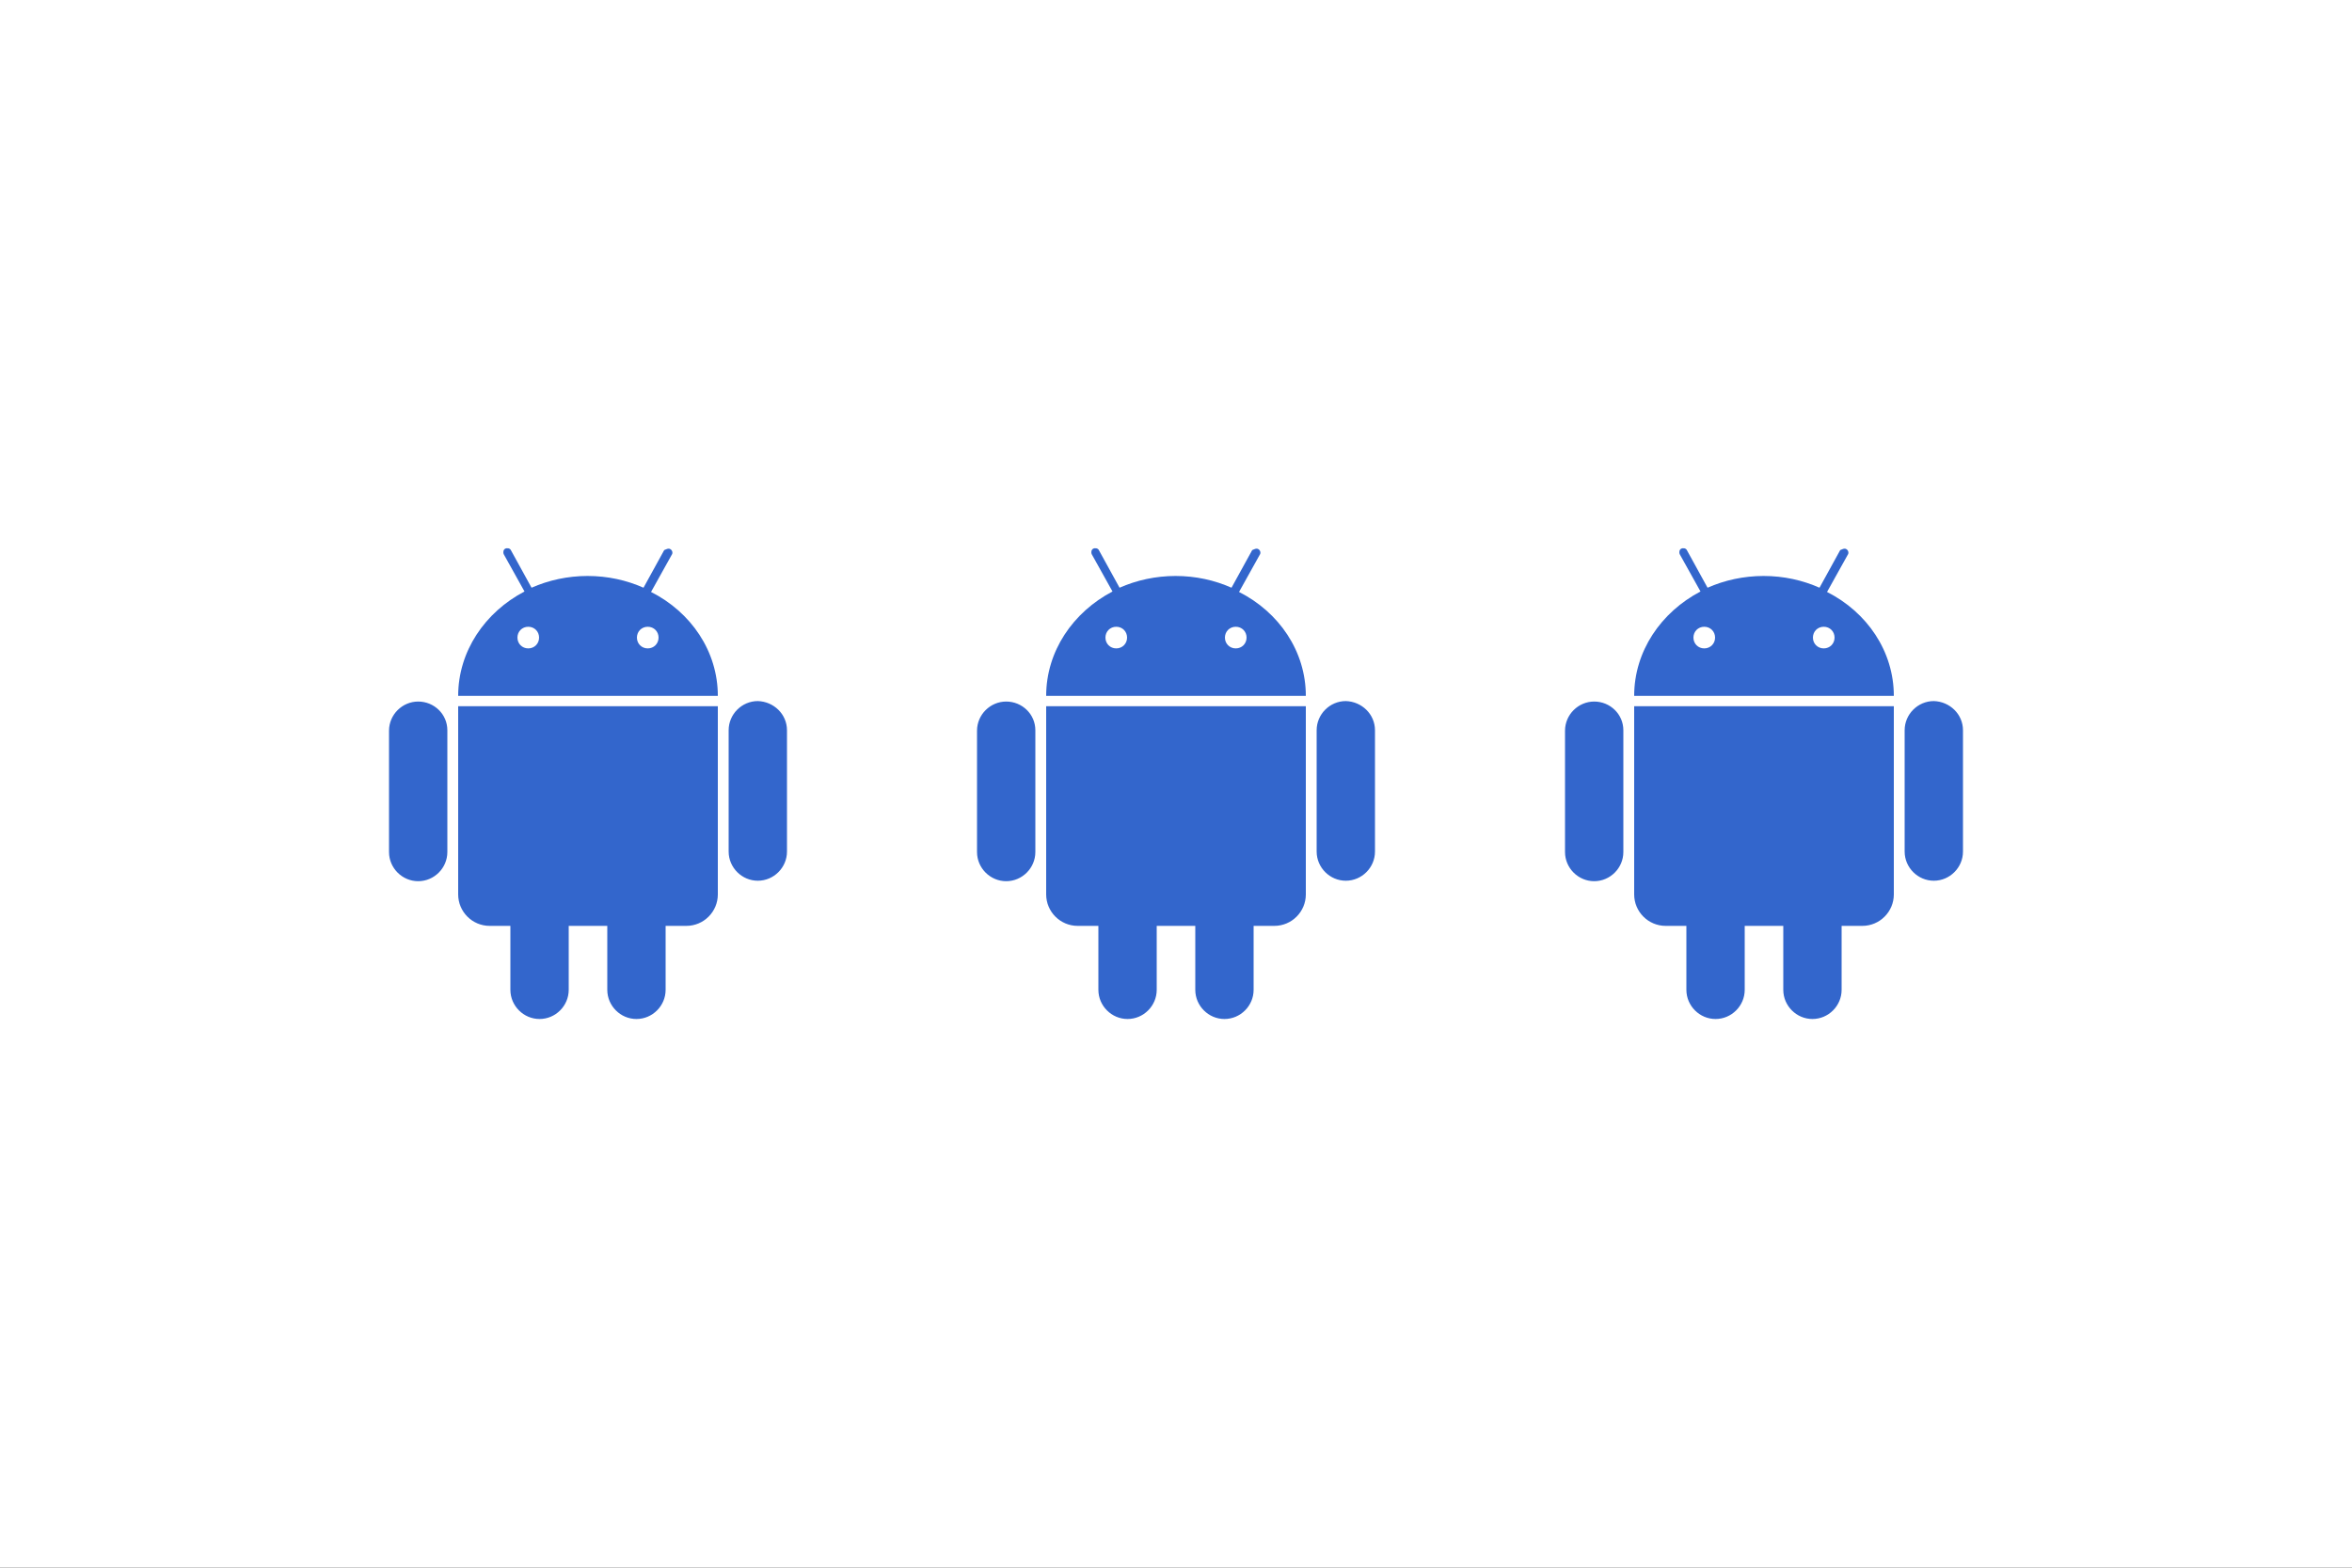 <?xml version="1.0" encoding="utf-8" ?>
<svg baseProfile="full" height="100px" version="1.1" width="150px" xmlns="http://www.w3.org/2000/svg" xmlns:ev="http://www.w3.org/2001/xml-events" xmlns:xlink="http://www.w3.org/1999/xlink"><rect width="100%" height="100%" fill="#333333" stroke="none"/><defs><clipPath id="mask0"><rect height="100" width="150" x="0" y="0" /></clipPath></defs><g clip-path="url(#mask0)"><rect fill="#ffffff" height="100" stroke="none" width="150" x="0" y="0" /></g><g transform="translate(22.5, 35.0) scale(0.3) rotate(0, 50.0, 50.0)"><path d="M 92.3,38.6 L 92.3,64.4 C 92.3,67.8 89.5,70.6 86.1,70.6 C 82.7,70.6 79.9,67.8 79.9,64.4 L 79.9,38.6 C 79.9,35.2 82.7,32.4 86.1,32.4 C 89.5,32.5 92.3,35.2 92.3,38.6 M 13.9,32.5 C 10.5,32.5 7.7,35.3 7.7,38.7 L 7.7,64.5 C 7.7,67.9 10.5,70.7 13.9,70.7 C 17.3,70.7 20.1,67.9 20.1,64.5 L 20.1,38.6 C 20.1,35.2 17.3,32.5 13.9,32.5 M 77.6,31.3 L 22.4,31.3 C 22.4,21.8 28.1,13.5 36.5,9.1 L 32.1,1.2 C 31.9,0.8 32.0,0.2 32.4,1.1102230246251565e-15 C 32.8,-0.2 33.4,-0.1 33.6,0.3 L 38.0,8.3 C 41.6,6.7 45.7,5.8 49.9,5.8 C 54.2,5.8 58.2,6.7 61.8,8.3 L 66.2,0.3 C 66.5,0.2 66.8,0.0 67.1,0.0 C 67.2,0.0 67.4,0.0 67.5,0.1 C 67.9,0.3 68.1,0.9 67.8,1.3 L 63.4,9.2 C 71.9,13.5 77.6,21.8 77.6,31.3 M 39.6,18.9 C 39.6,17.6 38.6,16.6 37.3,16.6 C 36,16.6 35,17.6 35,18.9 C 35,20.2 36,21.2 37.3,21.2 C 38.6,21.2 39.6,20.2 39.6,18.9 M 65.0,18.9 C 65.0,17.6 64.0,16.6 62.7,16.6 C 61.4,16.6 60.4,17.6 60.4,18.9 C 60.4,20.2 61.4,21.2 62.7,21.2 C 64.0,21.2 65.0,20.2 65.0,18.9 M 22.4,73.5 C 22.4,77.2 25.4,80.2 29.1,80.2 L 33.5,80.2 L 33.5,93.8 C 33.5,97.2 36.3,100.0 39.7,100.0 C 43.1,100.0 45.9,97.2 45.9,93.8 L 45.9,80.2 L 54.1,80.2 L 54.1,93.8 C 54.1,97.2 56.9,100.0 60.3,100.0 C 63.7,100.0 66.5,97.2 66.5,93.8 L 66.5,80.2 L 70.9,80.2 C 74.6,80.2 77.6,77.2 77.6,73.5 L 77.6,33.5 L 22.4,33.5 L 22.4,73.5" fill="#3366cc" stroke="none" stroke-width="2.0px" /></g><g transform="translate(60.0, 35.0) scale(0.3) rotate(0, 50.0, 50.0)"><path d="M 92.3,38.6 L 92.3,64.4 C 92.3,67.8 89.5,70.6 86.1,70.6 C 82.7,70.6 79.9,67.8 79.9,64.4 L 79.9,38.6 C 79.9,35.2 82.7,32.4 86.1,32.4 C 89.5,32.5 92.3,35.2 92.3,38.6 M 13.9,32.5 C 10.5,32.5 7.7,35.3 7.7,38.7 L 7.7,64.5 C 7.7,67.9 10.5,70.7 13.9,70.7 C 17.3,70.7 20.1,67.9 20.1,64.5 L 20.1,38.6 C 20.1,35.2 17.3,32.5 13.9,32.5 M 77.6,31.3 L 22.4,31.3 C 22.4,21.8 28.1,13.5 36.5,9.1 L 32.1,1.2 C 31.9,0.8 32.0,0.2 32.4,1.1102230246251565e-15 C 32.8,-0.2 33.4,-0.1 33.6,0.3 L 38.0,8.3 C 41.6,6.7 45.7,5.8 49.9,5.8 C 54.2,5.8 58.2,6.7 61.8,8.3 L 66.2,0.3 C 66.5,0.2 66.8,0.0 67.1,0.0 C 67.2,0.0 67.4,0.0 67.5,0.1 C 67.9,0.3 68.1,0.9 67.8,1.3 L 63.4,9.2 C 71.9,13.5 77.6,21.8 77.6,31.3 M 39.6,18.9 C 39.6,17.6 38.6,16.6 37.3,16.6 C 36,16.6 35,17.6 35,18.9 C 35,20.2 36,21.2 37.3,21.2 C 38.6,21.2 39.6,20.2 39.6,18.9 M 65.0,18.9 C 65.0,17.6 64.0,16.6 62.7,16.6 C 61.4,16.6 60.4,17.6 60.4,18.9 C 60.4,20.2 61.4,21.2 62.7,21.2 C 64.0,21.2 65.0,20.2 65.0,18.9 M 22.4,73.5 C 22.4,77.2 25.4,80.2 29.1,80.2 L 33.5,80.2 L 33.5,93.8 C 33.5,97.2 36.3,100.0 39.7,100.0 C 43.1,100.0 45.9,97.2 45.9,93.8 L 45.9,80.2 L 54.1,80.2 L 54.1,93.8 C 54.1,97.2 56.9,100.0 60.3,100.0 C 63.7,100.0 66.5,97.2 66.5,93.8 L 66.5,80.2 L 70.9,80.2 C 74.6,80.2 77.6,77.2 77.6,73.5 L 77.6,33.5 L 22.4,33.5 L 22.4,73.5" fill="#3366cc" stroke="none" stroke-width="2.0px" /></g><g transform="translate(97.5, 35.0) scale(0.3) rotate(0, 50.0, 50.0)"><path d="M 92.3,38.6 L 92.3,64.4 C 92.3,67.8 89.5,70.6 86.1,70.6 C 82.7,70.6 79.9,67.8 79.9,64.4 L 79.9,38.6 C 79.9,35.2 82.7,32.4 86.1,32.4 C 89.5,32.5 92.3,35.2 92.3,38.6 M 13.9,32.5 C 10.5,32.5 7.7,35.3 7.7,38.7 L 7.7,64.5 C 7.7,67.9 10.5,70.7 13.9,70.7 C 17.3,70.7 20.1,67.9 20.1,64.5 L 20.1,38.6 C 20.1,35.2 17.3,32.5 13.9,32.5 M 77.6,31.3 L 22.4,31.3 C 22.4,21.8 28.1,13.5 36.5,9.1 L 32.1,1.2 C 31.9,0.8 32.0,0.2 32.4,1.1102230246251565e-15 C 32.8,-0.2 33.4,-0.1 33.6,0.3 L 38.0,8.3 C 41.6,6.7 45.7,5.8 49.9,5.8 C 54.2,5.8 58.2,6.7 61.8,8.3 L 66.2,0.3 C 66.5,0.2 66.8,0.0 67.1,0.0 C 67.2,0.0 67.4,0.0 67.5,0.1 C 67.9,0.3 68.1,0.9 67.8,1.3 L 63.4,9.2 C 71.9,13.5 77.6,21.8 77.6,31.3 M 39.6,18.9 C 39.6,17.6 38.6,16.6 37.3,16.6 C 36,16.6 35,17.6 35,18.9 C 35,20.2 36,21.2 37.3,21.2 C 38.6,21.2 39.6,20.2 39.6,18.9 M 65.0,18.9 C 65.0,17.6 64.0,16.6 62.7,16.6 C 61.4,16.6 60.4,17.6 60.4,18.9 C 60.4,20.2 61.4,21.2 62.7,21.2 C 64.0,21.2 65.0,20.2 65.0,18.9 M 22.4,73.5 C 22.4,77.2 25.4,80.2 29.1,80.2 L 33.5,80.2 L 33.5,93.8 C 33.5,97.2 36.3,100.0 39.7,100.0 C 43.1,100.0 45.9,97.2 45.9,93.8 L 45.9,80.2 L 54.1,80.2 L 54.1,93.8 C 54.1,97.2 56.9,100.0 60.3,100.0 C 63.7,100.0 66.5,97.2 66.5,93.8 L 66.5,80.2 L 70.9,80.2 C 74.6,80.2 77.6,77.2 77.6,73.5 L 77.6,33.5 L 22.4,33.5 L 22.4,73.5" fill="#3366cc" stroke="none" stroke-width="2.0px" /></g></svg>